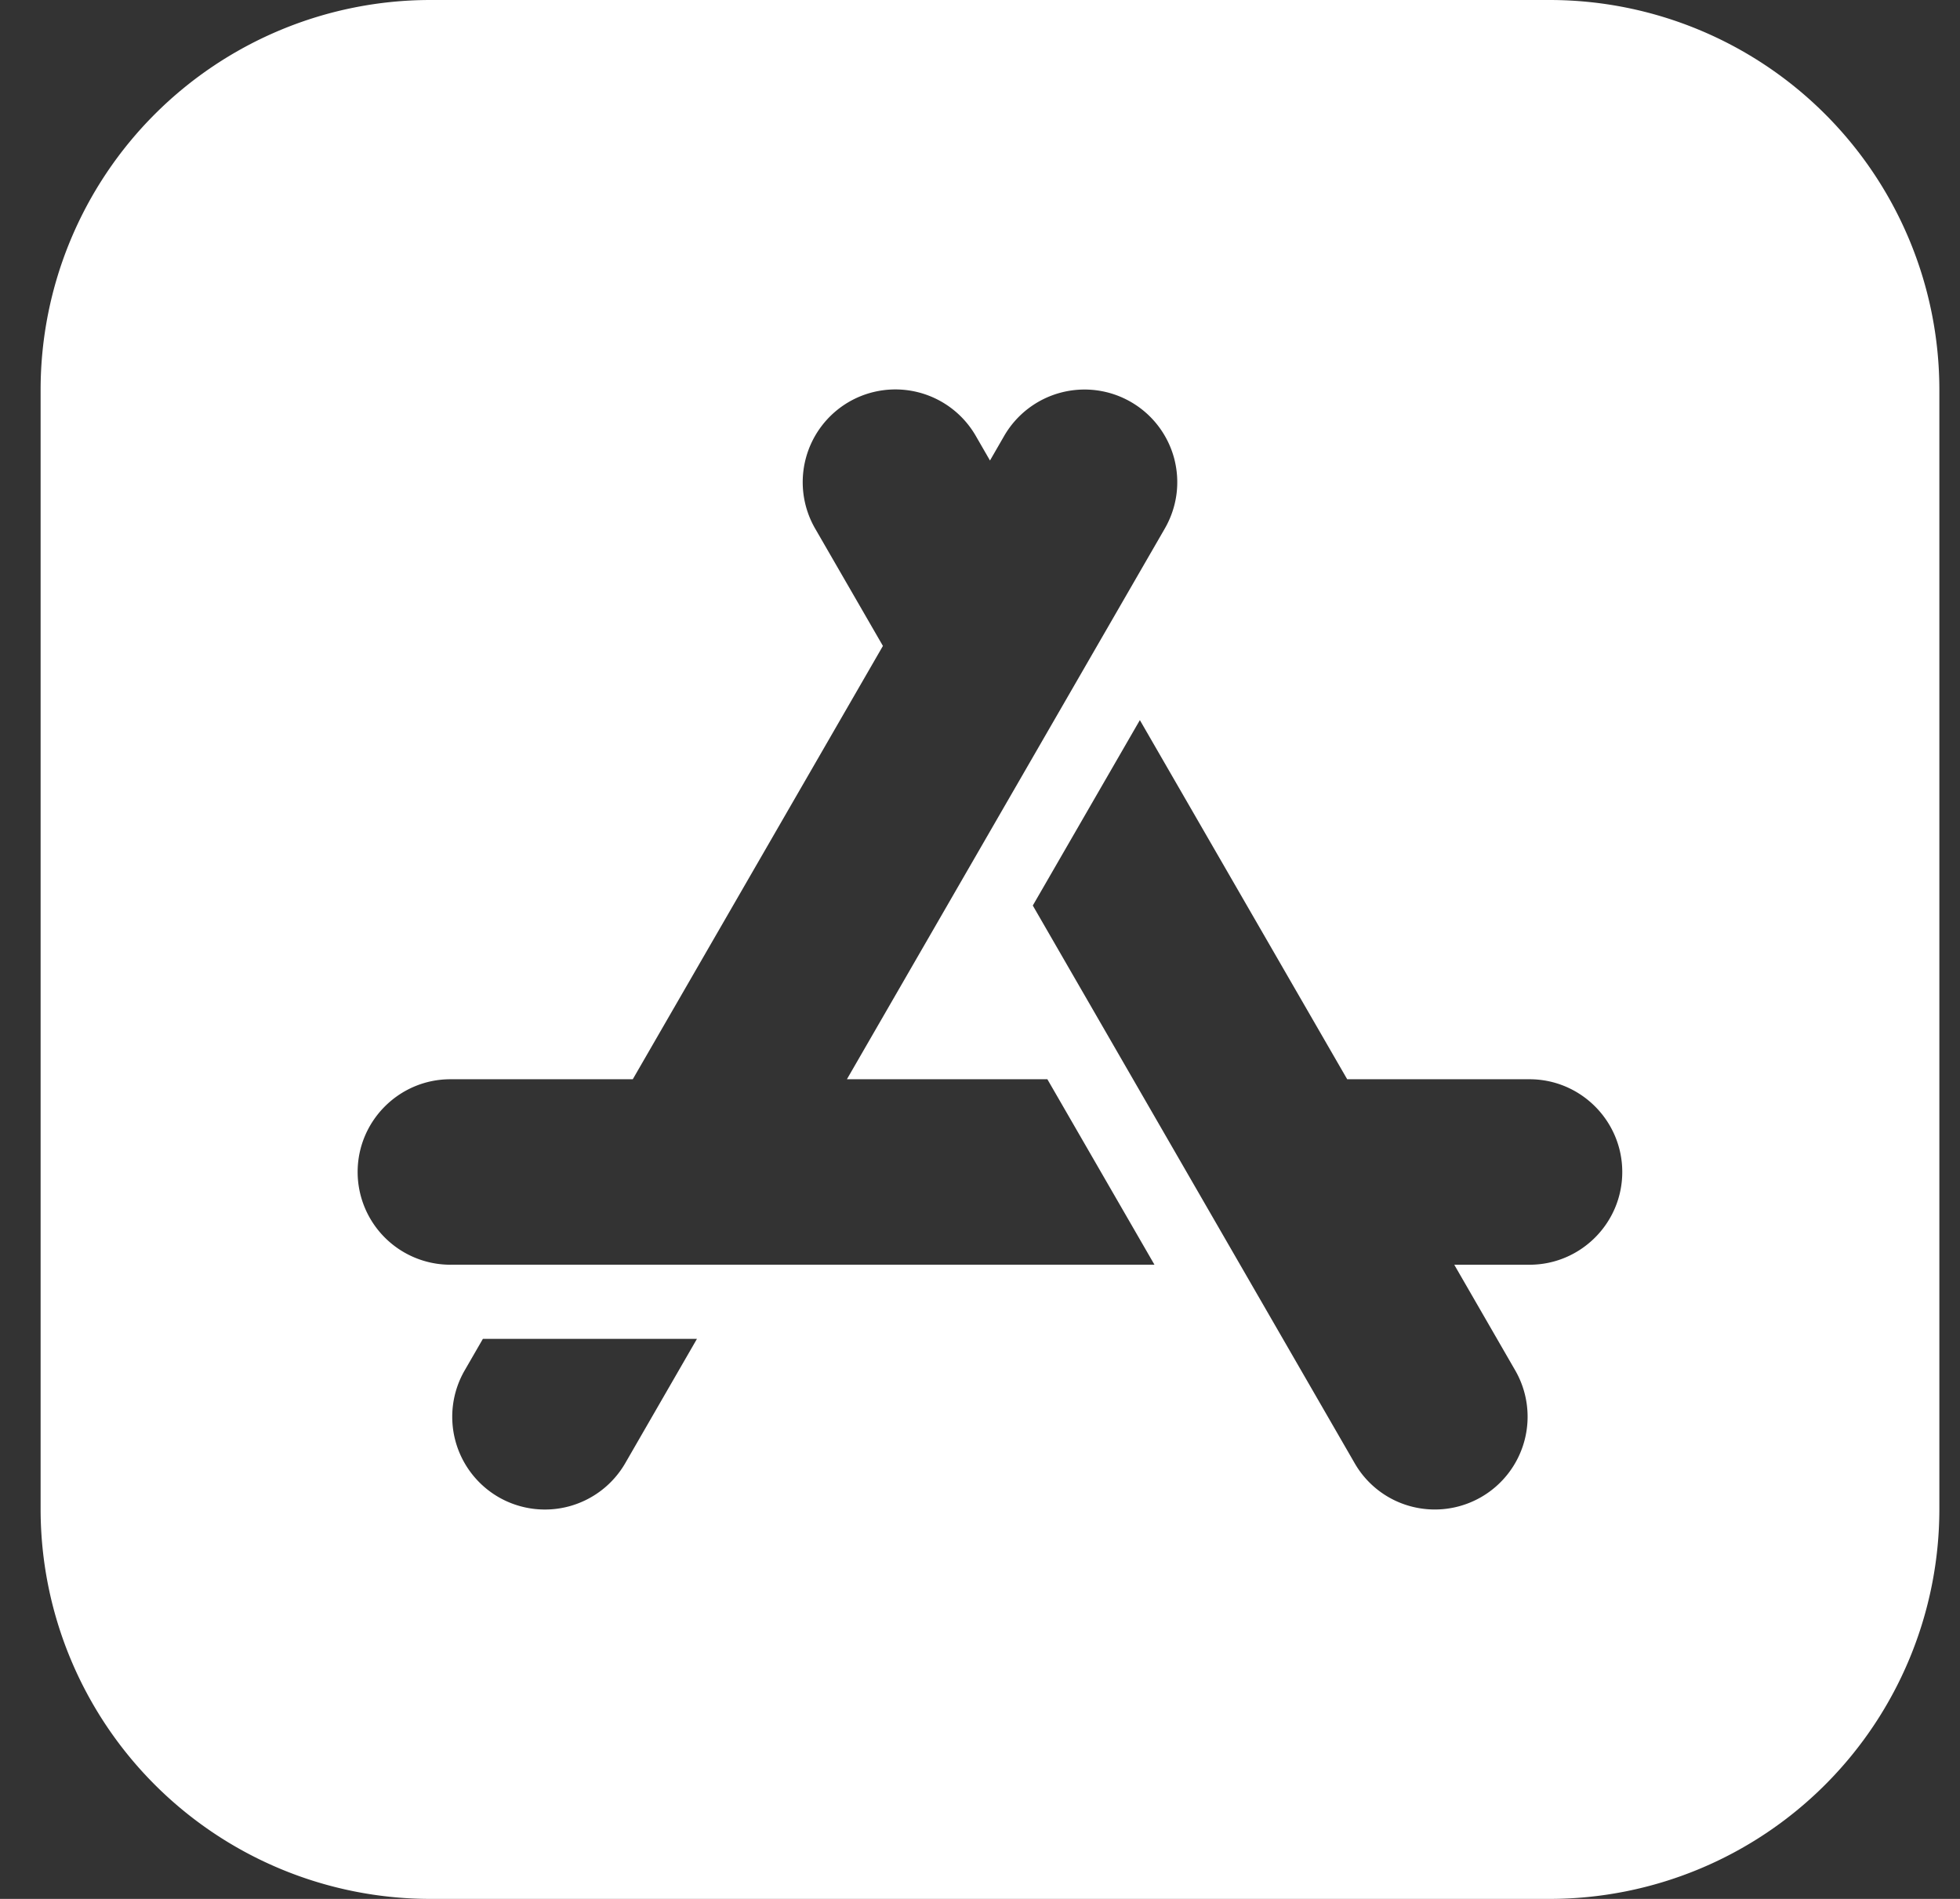 <svg width="32" height="31" fill="none" xmlns="http://www.w3.org/2000/svg"><rect width="100%" height="100%" fill="#333333" stroke="none"/><g clip-path="url(#clip0_304_215535)"><path d="M25.305 0H7.02A6.365 6.365 0 00.663 6.357v18.286A6.365 6.365 0 007.02 31h18.285a6.365 6.365 0 006.358-6.357V6.357A6.365 6.365 0 0025.305 0zM10.208 23.887a1.515 1.515 0 01-2.068.554 1.515 1.515 0 01-.554-2.068l.298-.516h3.495l-1.171 2.03zm-2.855-3.24a1.515 1.515 0 01-1.514-1.514c0-.835.68-1.514 1.514-1.514h2.978l4.084-7.074-1.107-1.917a1.515 1.515 0 01.554-2.068 1.515 1.515 0 012.068.554l.233.404.233-.404a1.515 1.515 0 012.773.365c.104.391.05.799-.152 1.15l-5.19 8.99H17.1l1.748 3.027H7.353zm17.62 0h-1.23l.996 1.726a1.515 1.515 0 01-1.703 2.219 1.504 1.504 0 01-.919-.705l-5.255-9.104 1.748-3.027 3.385 5.863h2.977c.835 0 1.514.68 1.514 1.514 0 .835-.68 1.514-1.514 1.514z" fill="#fff"/></g><defs><clipPath id="clip0_304_215535"><path fill="#fff" transform="translate(.663)" d="M0 0h31v31H0z"/></clipPath></defs></svg>